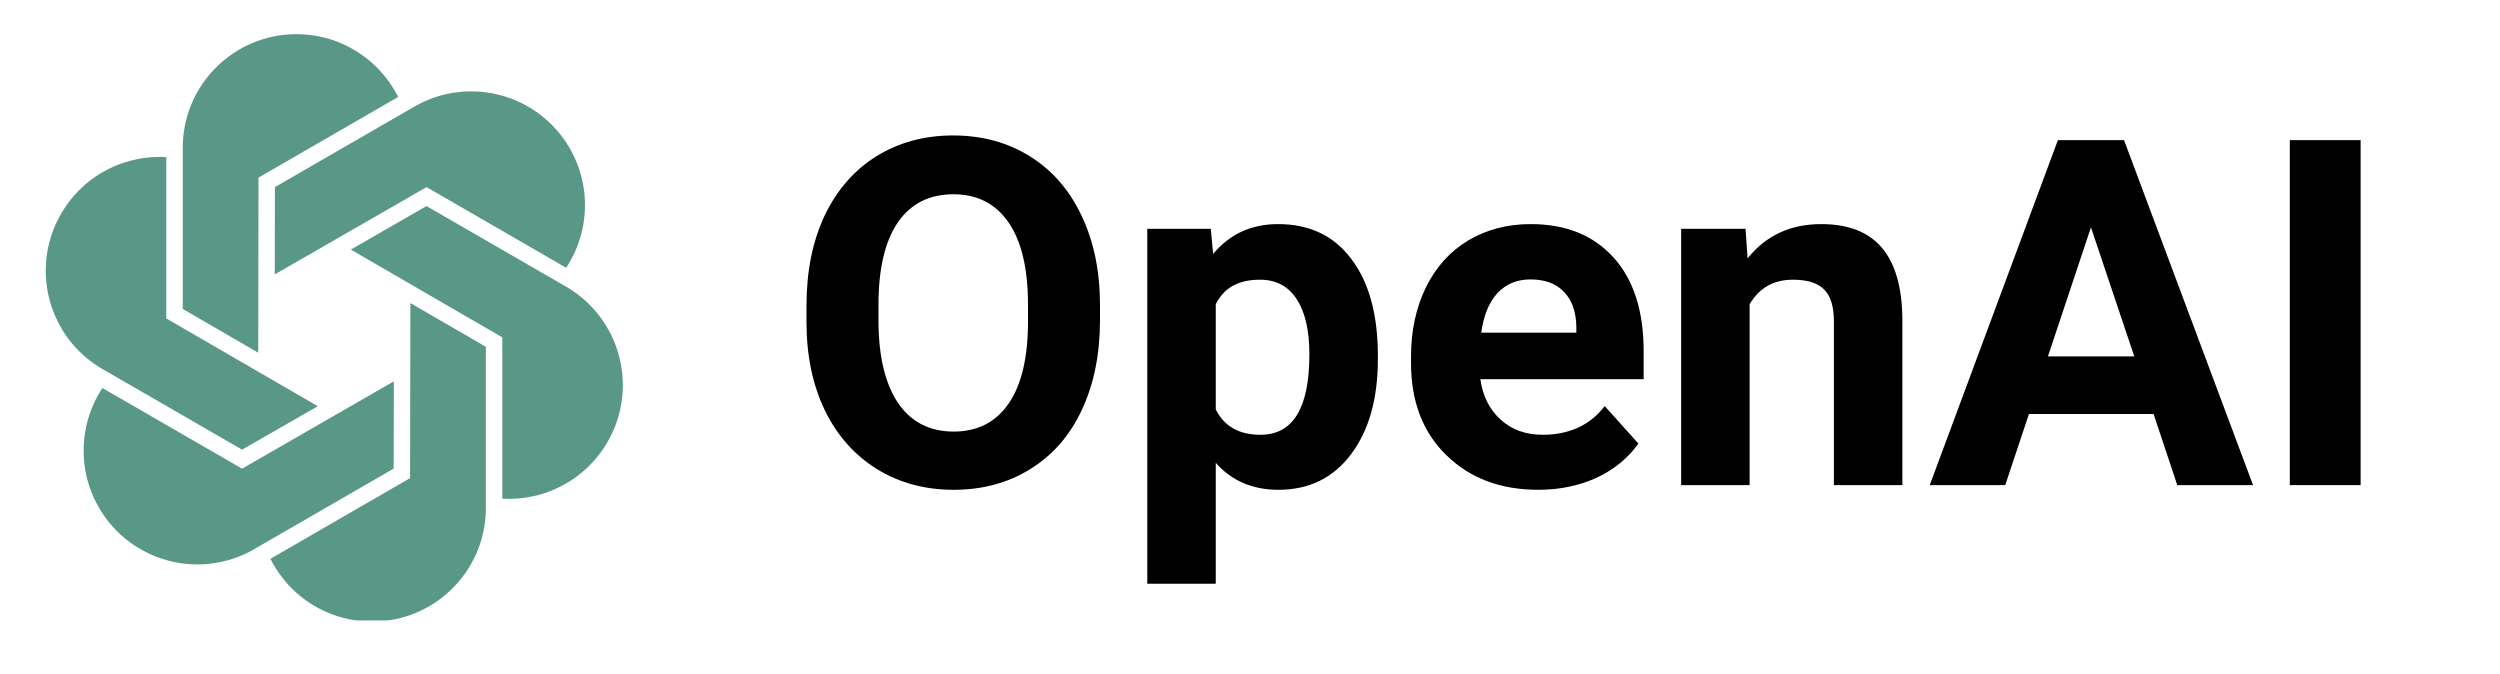 <svg xmlns="http://www.w3.org/2000/svg" xmlns:xlink="http://www.w3.org/1999/xlink" width="178" zoomAndPan="magnify" viewBox="0 0 133.5 36" height="48" preserveAspectRatio="xMidYMid meet" version="1.0"><defs><g/><clipPath id="67be45ac44"><path d="M 9 1.75 L 22 1.75 L 22 19 L 9 19 Z M 9 1.75 " clip-rule="nonzero"/></clipPath><clipPath id="513ebf3736"><path d="M 14 16 L 26 16 L 26 33.129 L 14 33.129 Z M 14 16 " clip-rule="nonzero"/></clipPath></defs><g clip-path="url(#67be45ac44)"><path fill="#599887" d="M 13.805 9.484 L 21.25 5.184 C 21.258 5.184 21.258 5.18 21.262 5.18 C 20.969 4.594 20.582 4.062 20.121 3.602 C 19.023 2.504 17.508 1.824 15.828 1.824 C 12.477 1.824 9.762 4.539 9.758 7.887 C 9.758 7.891 9.758 7.891 9.758 7.898 L 9.758 16.496 L 13.789 18.836 Z M 13.805 9.484 " fill-opacity="1" fill-rule="nonzero"/></g><path fill="#599887" d="M 5.48 19.711 L 12.926 24.012 L 16.969 21.691 L 8.879 17.004 L 8.879 8.402 C 8.879 8.398 8.875 8.395 8.879 8.391 C 8.223 8.352 7.57 8.418 6.941 8.59 C 5.441 8.988 4.098 9.965 3.258 11.422 C 1.582 14.32 2.574 18.031 5.469 19.707 C 5.477 19.711 5.477 19.711 5.48 19.711 Z M 5.48 19.711 " fill-opacity="1" fill-rule="nonzero"/><path fill="#599887" d="M 21.031 20.363 L 12.926 25.027 L 5.48 20.727 C 5.477 20.723 5.473 20.723 5.469 20.719 C 5.105 21.27 4.84 21.867 4.672 22.496 C 4.27 23.996 4.441 25.648 5.281 27.105 C 6.957 30.004 10.664 31 13.566 29.332 C 13.57 29.328 13.57 29.328 13.574 29.324 L 21.023 25.023 Z M 21.031 20.363 " fill-opacity="1" fill-rule="nonzero"/><g clip-path="url(#513ebf3736)"><path fill="#599887" d="M 21.898 25.531 L 14.453 29.832 C 14.445 29.832 14.445 29.84 14.441 29.84 C 14.734 30.426 15.121 30.957 15.578 31.418 C 16.676 32.516 18.195 33.191 19.875 33.191 C 23.223 33.191 25.941 30.48 25.945 27.133 C 25.945 27.125 25.945 27.125 25.945 27.121 L 25.945 18.52 L 21.914 16.184 Z M 21.898 25.531 " fill-opacity="1" fill-rule="nonzero"/></g><path fill="#599887" d="M 30.23 15.309 C 30.227 15.309 30.227 15.309 30.223 15.305 L 22.773 11.004 L 18.734 13.328 L 26.824 18.016 L 26.824 26.617 C 26.82 26.621 26.824 26.621 26.824 26.625 C 27.48 26.664 28.129 26.598 28.758 26.43 C 30.258 26.027 31.605 25.051 32.445 23.598 C 34.121 20.699 33.129 16.988 30.23 15.309 Z M 30.23 15.309 " fill-opacity="1" fill-rule="nonzero"/><path fill="#599887" d="M 30.223 14.293 C 30.227 14.297 30.23 14.293 30.234 14.297 C 30.594 13.75 30.863 13.152 31.031 12.523 C 31.434 11.023 31.262 9.371 30.422 7.914 C 28.746 5.016 25.039 4.016 22.137 5.688 C 22.133 5.691 22.133 5.691 22.129 5.691 L 14.68 9.992 L 14.672 14.652 L 22.777 9.992 Z M 30.223 14.293 " fill-opacity="1" fill-rule="nonzero"/><g fill="#000000" fill-opacity="1"><g transform="translate(41.973, 25.905)"><g><path d="M 16.766 -8.797 C 16.766 -6.984 16.441 -5.391 15.797 -4.016 C 15.16 -2.648 14.242 -1.598 13.047 -0.859 C 11.859 -0.117 10.492 0.25 8.953 0.25 C 7.43 0.25 6.07 -0.113 4.875 -0.844 C 3.676 -1.582 2.742 -2.629 2.078 -3.984 C 1.422 -5.348 1.094 -6.914 1.094 -8.688 L 1.094 -9.594 C 1.094 -11.414 1.414 -13.016 2.062 -14.391 C 2.719 -15.766 3.641 -16.82 4.828 -17.562 C 6.023 -18.301 7.391 -18.672 8.922 -18.672 C 10.461 -18.672 11.828 -18.301 13.016 -17.562 C 14.211 -16.82 15.133 -15.766 15.781 -14.391 C 16.438 -13.016 16.766 -11.422 16.766 -9.609 Z M 12.922 -9.625 C 12.922 -11.551 12.578 -13.016 11.891 -14.016 C 11.203 -15.023 10.219 -15.531 8.938 -15.531 C 7.656 -15.531 6.672 -15.035 5.984 -14.047 C 5.297 -13.055 4.945 -11.602 4.938 -9.688 L 4.938 -8.797 C 4.938 -6.91 5.281 -5.445 5.969 -4.406 C 6.664 -3.375 7.66 -2.859 8.953 -2.859 C 10.223 -2.859 11.203 -3.359 11.891 -4.359 C 12.578 -5.359 12.922 -6.816 12.922 -8.734 Z M 12.922 -9.625 "/></g></g><g transform="translate(59.859, 25.905)"><g><path d="M 13.719 -6.719 C 13.719 -4.602 13.238 -2.91 12.281 -1.641 C 11.332 -0.379 10.039 0.25 8.406 0.25 C 7.031 0.25 5.914 -0.227 5.062 -1.188 L 5.062 5.266 L 1.406 5.266 L 1.406 -13.688 L 4.797 -13.688 L 4.922 -12.344 C 5.805 -13.406 6.961 -13.938 8.391 -13.938 C 10.078 -13.938 11.383 -13.312 12.312 -12.062 C 13.25 -10.82 13.719 -9.102 13.719 -6.906 Z M 10.062 -6.984 C 10.062 -8.254 9.836 -9.234 9.391 -9.922 C 8.941 -10.617 8.285 -10.969 7.422 -10.969 C 6.273 -10.969 5.488 -10.531 5.062 -9.656 L 5.062 -4.047 C 5.508 -3.141 6.305 -2.688 7.453 -2.688 C 9.191 -2.688 10.062 -4.117 10.062 -6.984 Z M 10.062 -6.984 "/></g></g><g transform="translate(74.443, 25.905)"><g><path d="M 7.703 0.25 C 5.691 0.25 4.055 -0.363 2.797 -1.594 C 1.535 -2.82 0.906 -4.461 0.906 -6.516 L 0.906 -6.875 C 0.906 -8.25 1.172 -9.477 1.703 -10.562 C 2.234 -11.645 2.984 -12.477 3.953 -13.062 C 4.93 -13.645 6.047 -13.938 7.297 -13.938 C 9.172 -13.938 10.645 -13.344 11.719 -12.156 C 12.789 -10.977 13.328 -9.305 13.328 -7.141 L 13.328 -5.656 L 4.609 -5.656 C 4.734 -4.758 5.094 -4.039 5.688 -3.5 C 6.281 -2.957 7.031 -2.688 7.938 -2.688 C 9.352 -2.688 10.457 -3.195 11.25 -4.219 L 13.047 -2.219 C 12.492 -1.438 11.75 -0.828 10.812 -0.391 C 9.875 0.035 8.836 0.25 7.703 0.25 Z M 7.281 -10.984 C 6.562 -10.984 5.973 -10.738 5.516 -10.25 C 5.066 -9.758 4.781 -9.055 4.656 -8.141 L 9.734 -8.141 L 9.734 -8.438 C 9.723 -9.25 9.504 -9.875 9.078 -10.312 C 8.66 -10.758 8.062 -10.984 7.281 -10.984 Z M 7.281 -10.984 "/></g></g><g transform="translate(88.446, 25.905)"><g><path d="M 4.766 -13.688 L 4.875 -12.109 C 5.852 -13.328 7.164 -13.938 8.812 -13.938 C 10.27 -13.938 11.352 -13.508 12.062 -12.656 C 12.77 -11.812 13.129 -10.539 13.141 -8.844 L 13.141 0 L 9.484 0 L 9.484 -8.75 C 9.484 -9.531 9.312 -10.094 8.969 -10.438 C 8.633 -10.789 8.078 -10.969 7.297 -10.969 C 6.266 -10.969 5.492 -10.531 4.984 -9.656 L 4.984 0 L 1.328 0 L 1.328 -13.688 Z M 4.766 -13.688 "/></g></g><g transform="translate(102.954, 25.905)"><g><path d="M 12.047 -3.797 L 5.391 -3.797 L 4.125 0 L 0.094 0 L 6.938 -18.422 L 10.469 -18.422 L 17.359 0 L 13.312 0 Z M 6.406 -6.875 L 11.016 -6.875 L 8.703 -13.766 Z M 6.406 -6.875 "/></g></g><g transform="translate(120.385, 25.905)"><g><path d="M 5.672 0 L 1.891 0 L 1.891 -18.422 L 5.672 -18.422 Z M 5.672 0 "/></g></g></g></svg>